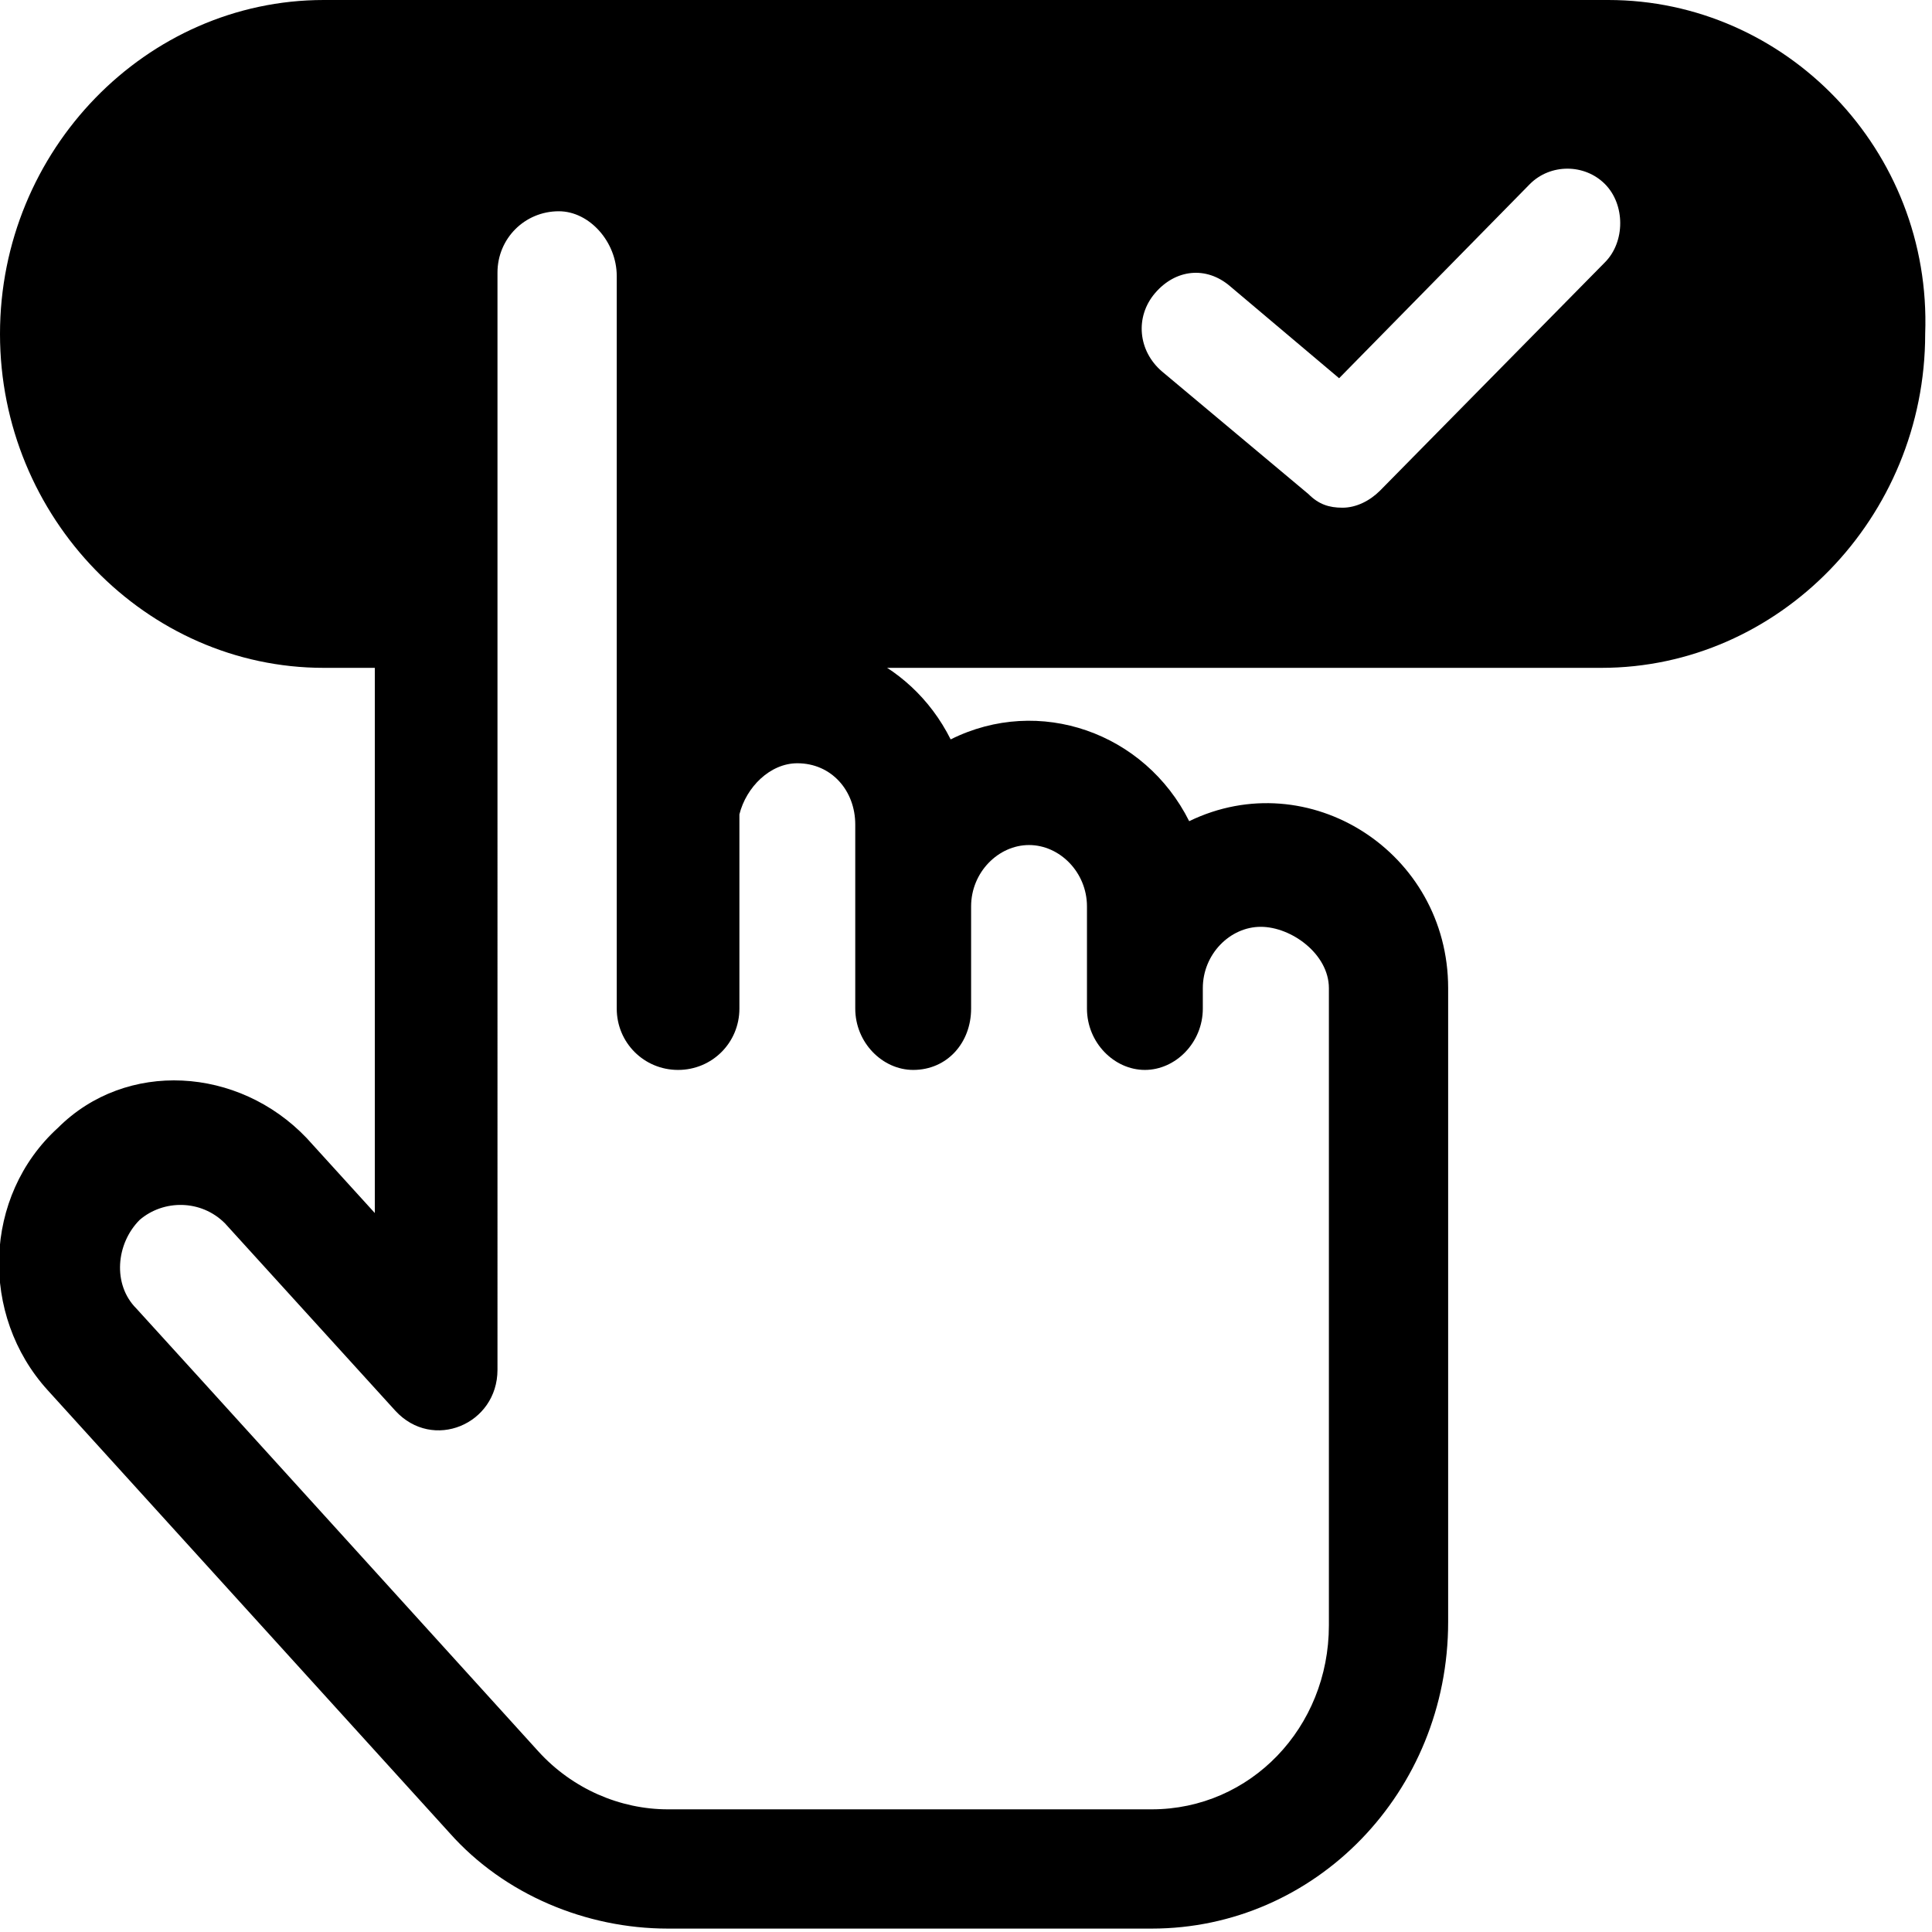 <?xml version="1.0" encoding="utf-8"?>
<!-- Generator: Adobe Illustrator 25.0.0, SVG Export Plug-In . SVG Version: 6.00 Build 0)  -->
<svg version="1.1" id="圖層_1" xmlns="http://www.w3.org/2000/svg" xmlns:xlink="http://www.w3.org/1999/xlink" x="0px" y="0px"
	 viewBox="0 0 56.7 56.7" style="enable-background:new 0 0 56.7 56.7;" xml:space="preserve">
<g>
	<path d="M34.9,24.1c-1.3-2.6-4.4-3.7-7-2.4c-1.2-2.4-3.9-3.5-6.4-2.7v-11c0-2.9-2.3-5.4-5.1-5.5c-2.9-0.1-5.4,2.3-5.4,5.4v27.7
		l-2-2.2c-2-2.1-5.3-2.3-7.3-0.3c-2.2,2-2.3,5.5-0.3,7.7l11.8,13c1.6,1.8,4,2.8,6.4,2.8h14.2c4.8,0,8.7-4,8.7-9V29
		C42.5,25,38.4,22.4,34.9,24.1z M39,47.7c0,3-2.3,5.4-5.2,5.4H19.6c-1.4,0-2.8-0.6-3.8-1.7c0,0-11.7-12.9-11.8-13
		c-0.7-0.7-0.6-1.9,0.1-2.6c0.7-0.6,1.8-0.6,2.5,0.1l5,5.5c1.1,1.2,3,0.4,3-1.2V8c0-1,0.8-1.8,1.8-1.8c0.9,0,1.7,0.9,1.7,1.9
		c0,19.8,0,10.8,0,21.5c0,1,0.8,1.8,1.8,1.8c1,0,1.8-0.8,1.8-1.8v-5.7c0.2-0.8,0.9-1.5,1.7-1.5c1,0,1.7,0.8,1.7,1.8v5.4
		c0,1,0.8,1.8,1.7,1.8c1,0,1.7-0.8,1.7-1.8v-3c0-1,0.8-1.8,1.7-1.8s1.7,0.8,1.7,1.8v3c0,1,0.8,1.8,1.7,1.8s1.7-0.8,1.7-1.8V29
		c0-1,0.8-1.8,1.7-1.8S39,28,39,29V47.7z"/>
	<path d="M47.2,0H9.5C4.3,0,0,4.4,0,9.8c0,5.4,4.3,9.8,9.5,9.8h3V7.9c0-2.2,1.7-4,3.8-4c2.1,0,3.8,1.8,3.8,4v11.7h26.9
		c5.2,0,9.5-4.4,9.5-9.8C56.7,4.4,52.4,0,47.2,0z M47.1,7.7l-6.6,6.7c-0.3,0.3-0.7,0.5-1.1,0.5c-0.4,0-0.7-0.1-1-0.4l-4.3-3.6
		c-0.7-0.6-0.8-1.6-0.2-2.3c0.6-0.7,1.5-0.8,2.2-0.2l3.2,2.7l5.6-5.7c0.6-0.6,1.6-0.6,2.2,0C47.7,6,47.7,7.1,47.1,7.7z"/>
</g>
</svg>
